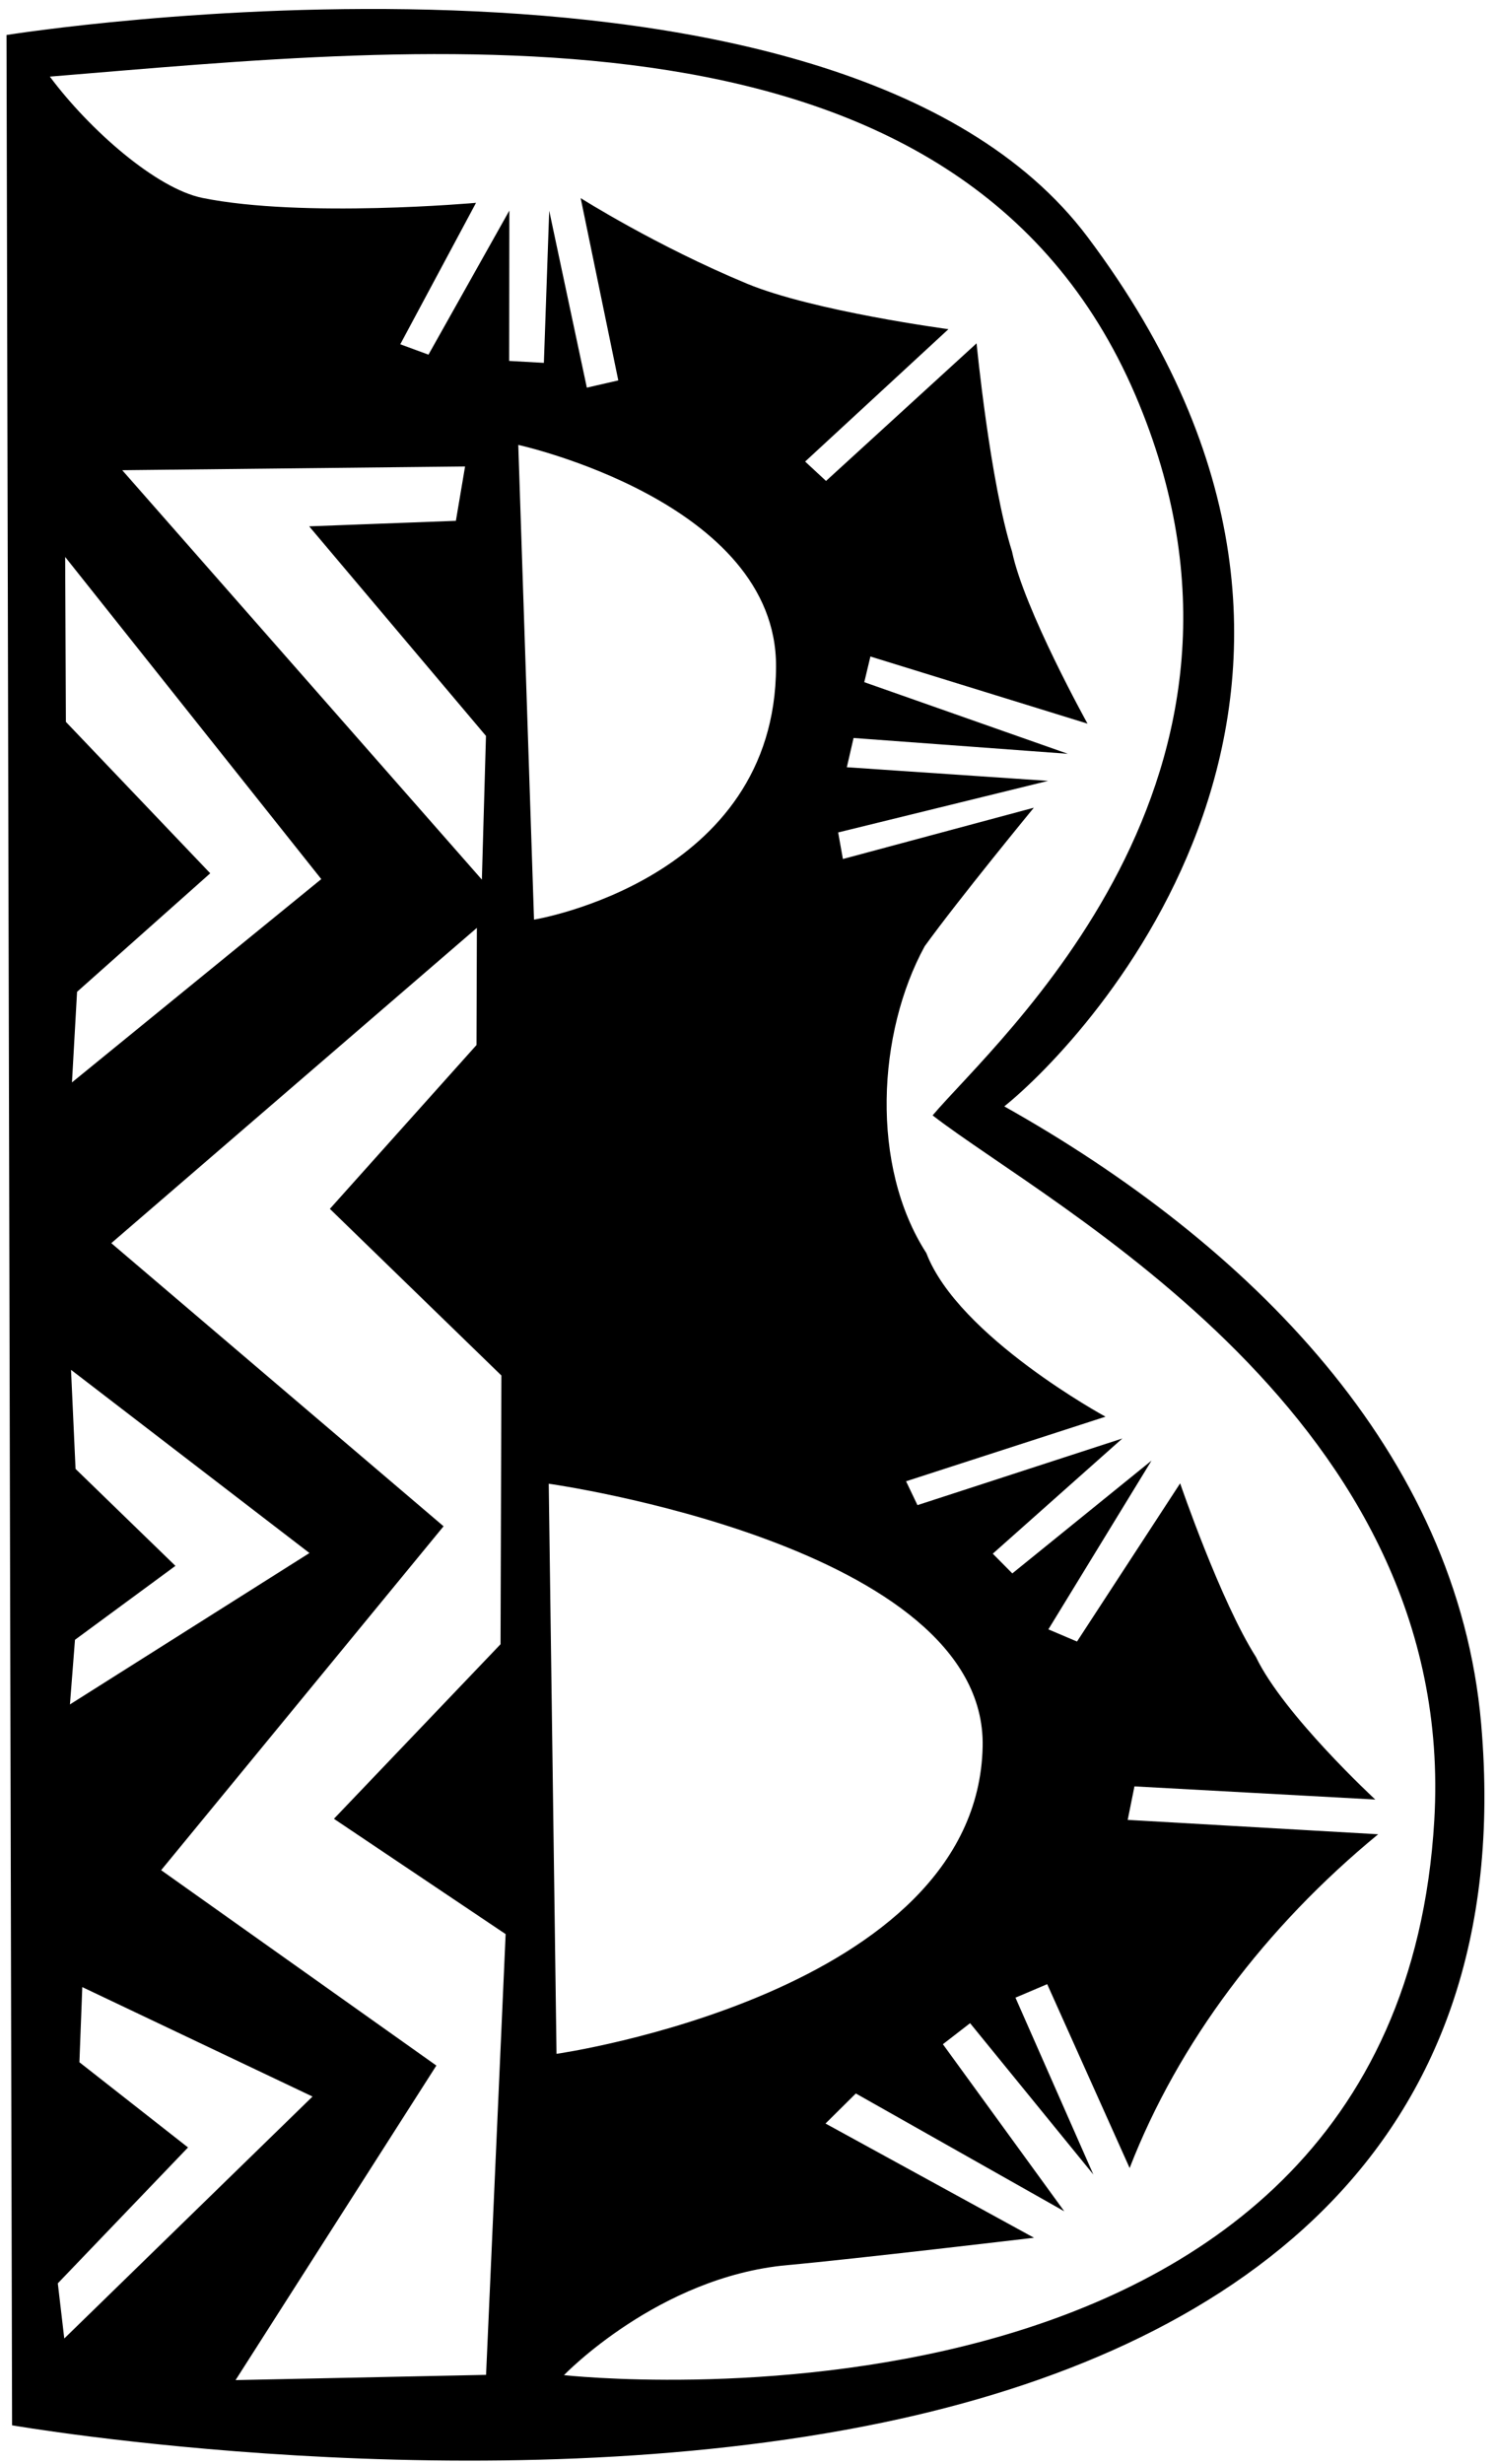 <?xml version="1.0" encoding="UTF-8"?>
<svg xmlns="http://www.w3.org/2000/svg" xmlns:xlink="http://www.w3.org/1999/xlink" width="124pt" height="204pt" viewBox="0 0 124 204" version="1.1">
<g id="surface1">
<path style=" stroke:none;fill-rule:nonzero;fill:rgb(0%,0%,0%);fill-opacity:1;" d="M 73.168 200.566 C 39.777 207.535 1 200.801 1 200.801 L 0.539 2.898 C 0.539 2.898 69.242 -8.109 90.086 19.621 C 117.984 56.742 90.004 86.121 83.188 91.602 C 103.48 102.996 120.734 120.254 122.688 142.727 C 125.793 178.469 101.617 194.629 73.168 200.566 Z M 77.25 92.348 C 82.469 86.164 107.605 64.348 94.043 32.703 C 79.484 -1.262 35.469 3.777 4.129 6.344 C 7.414 10.754 12.941 15.605 16.762 16.387 C 25.09 18.078 39.43 16.793 39.43 16.793 L 33.156 28.504 L 35.492 29.363 L 42.191 17.434 L 42.176 29.883 L 45.051 30.043 L 45.492 17.445 L 48.609 32.094 L 51.215 31.496 L 48.098 16.402 C 48.098 16.402 54.305 20.34 61.859 23.48 C 67.336 25.758 78.562 27.254 78.562 27.254 L 66.691 38.215 L 68.422 39.82 L 80.891 28.426 C 80.891 28.426 82.008 39.902 83.828 45.66 C 84.82 50.438 90.082 59.914 90.082 59.914 L 72.098 54.355 L 71.59 56.48 L 88.449 62.41 L 70.703 61.102 L 70.145 63.523 L 86.816 64.652 L 69.426 68.922 L 69.82 71.121 L 85.633 66.875 C 85.633 66.875 79.406 74.453 76.594 78.344 C 72.672 85.531 72.07 96.516 76.73 103.746 C 79.375 110.672 91.57 117.293 91.57 117.293 L 75.051 122.641 L 75.996 124.617 L 92.965 119.098 L 82.234 128.637 L 83.852 130.27 L 95.383 120.93 L 86.84 134.902 L 89.211 135.91 L 97.754 122.812 C 97.754 122.812 101.094 132.574 104.035 137.191 C 106.316 141.965 113.918 148.992 113.918 148.992 L 93.969 147.902 L 93.41 150.676 L 114.156 151.867 C 104.832 159.535 97.602 169.113 93.57 179.5 L 86.742 164.277 L 84.113 165.395 L 90.566 180.039 L 80.355 167.508 L 78.102 169.25 L 88.156 183.082 L 70.891 173.328 L 68.379 175.816 L 85.648 185.273 C 85.648 185.273 70.75 187.039 65.211 187.539 C 54.539 188.508 46.715 196.648 46.715 196.648 C 46.715 196.648 115.641 204.344 118.805 150.723 C 120.77 117.387 87.125 99.98 77.25 92.348 Z M 42.93 36.836 L 44.234 76.141 C 44.234 76.141 64.246 72.871 64.281 55.191 C 64.348 41.539 42.93 36.836 42.93 36.836 Z M 25.609 43.578 L 37.762 43.121 L 38.523 38.621 L 10.125 38.93 L 39.914 72.828 L 40.254 60.93 Z M 5.961 89.617 L 26.613 72.785 L 5.398 46.113 L 5.457 59.766 L 17.414 72.305 L 6.383 82.117 Z M 27.66 150.586 L 41.461 136.133 L 41.531 113.883 L 27.324 100.086 L 39.469 86.523 L 39.5 76.824 L 9.219 102.926 L 36.742 126.367 L 13.348 154.84 L 36.145 171.016 L 19.512 197.059 L 40.262 196.625 L 41.883 160.133 Z M 5.793 141.117 L 25.633 128.582 L 5.883 113.414 L 6.258 121.617 L 14.531 129.645 L 6.211 135.766 Z M 45.453 122.844 L 46.098 170.047 C 46.098 170.047 80.977 165.062 81.395 144.598 C 81.734 127.93 45.453 122.844 45.453 122.844 Z M 6.816 164.52 L 6.578 170.742 L 15.574 177.797 L 4.789 189.047 L 5.324 193.613 L 25.887 173.582 L 6.816 164.52 "/>
</g>
</svg>
